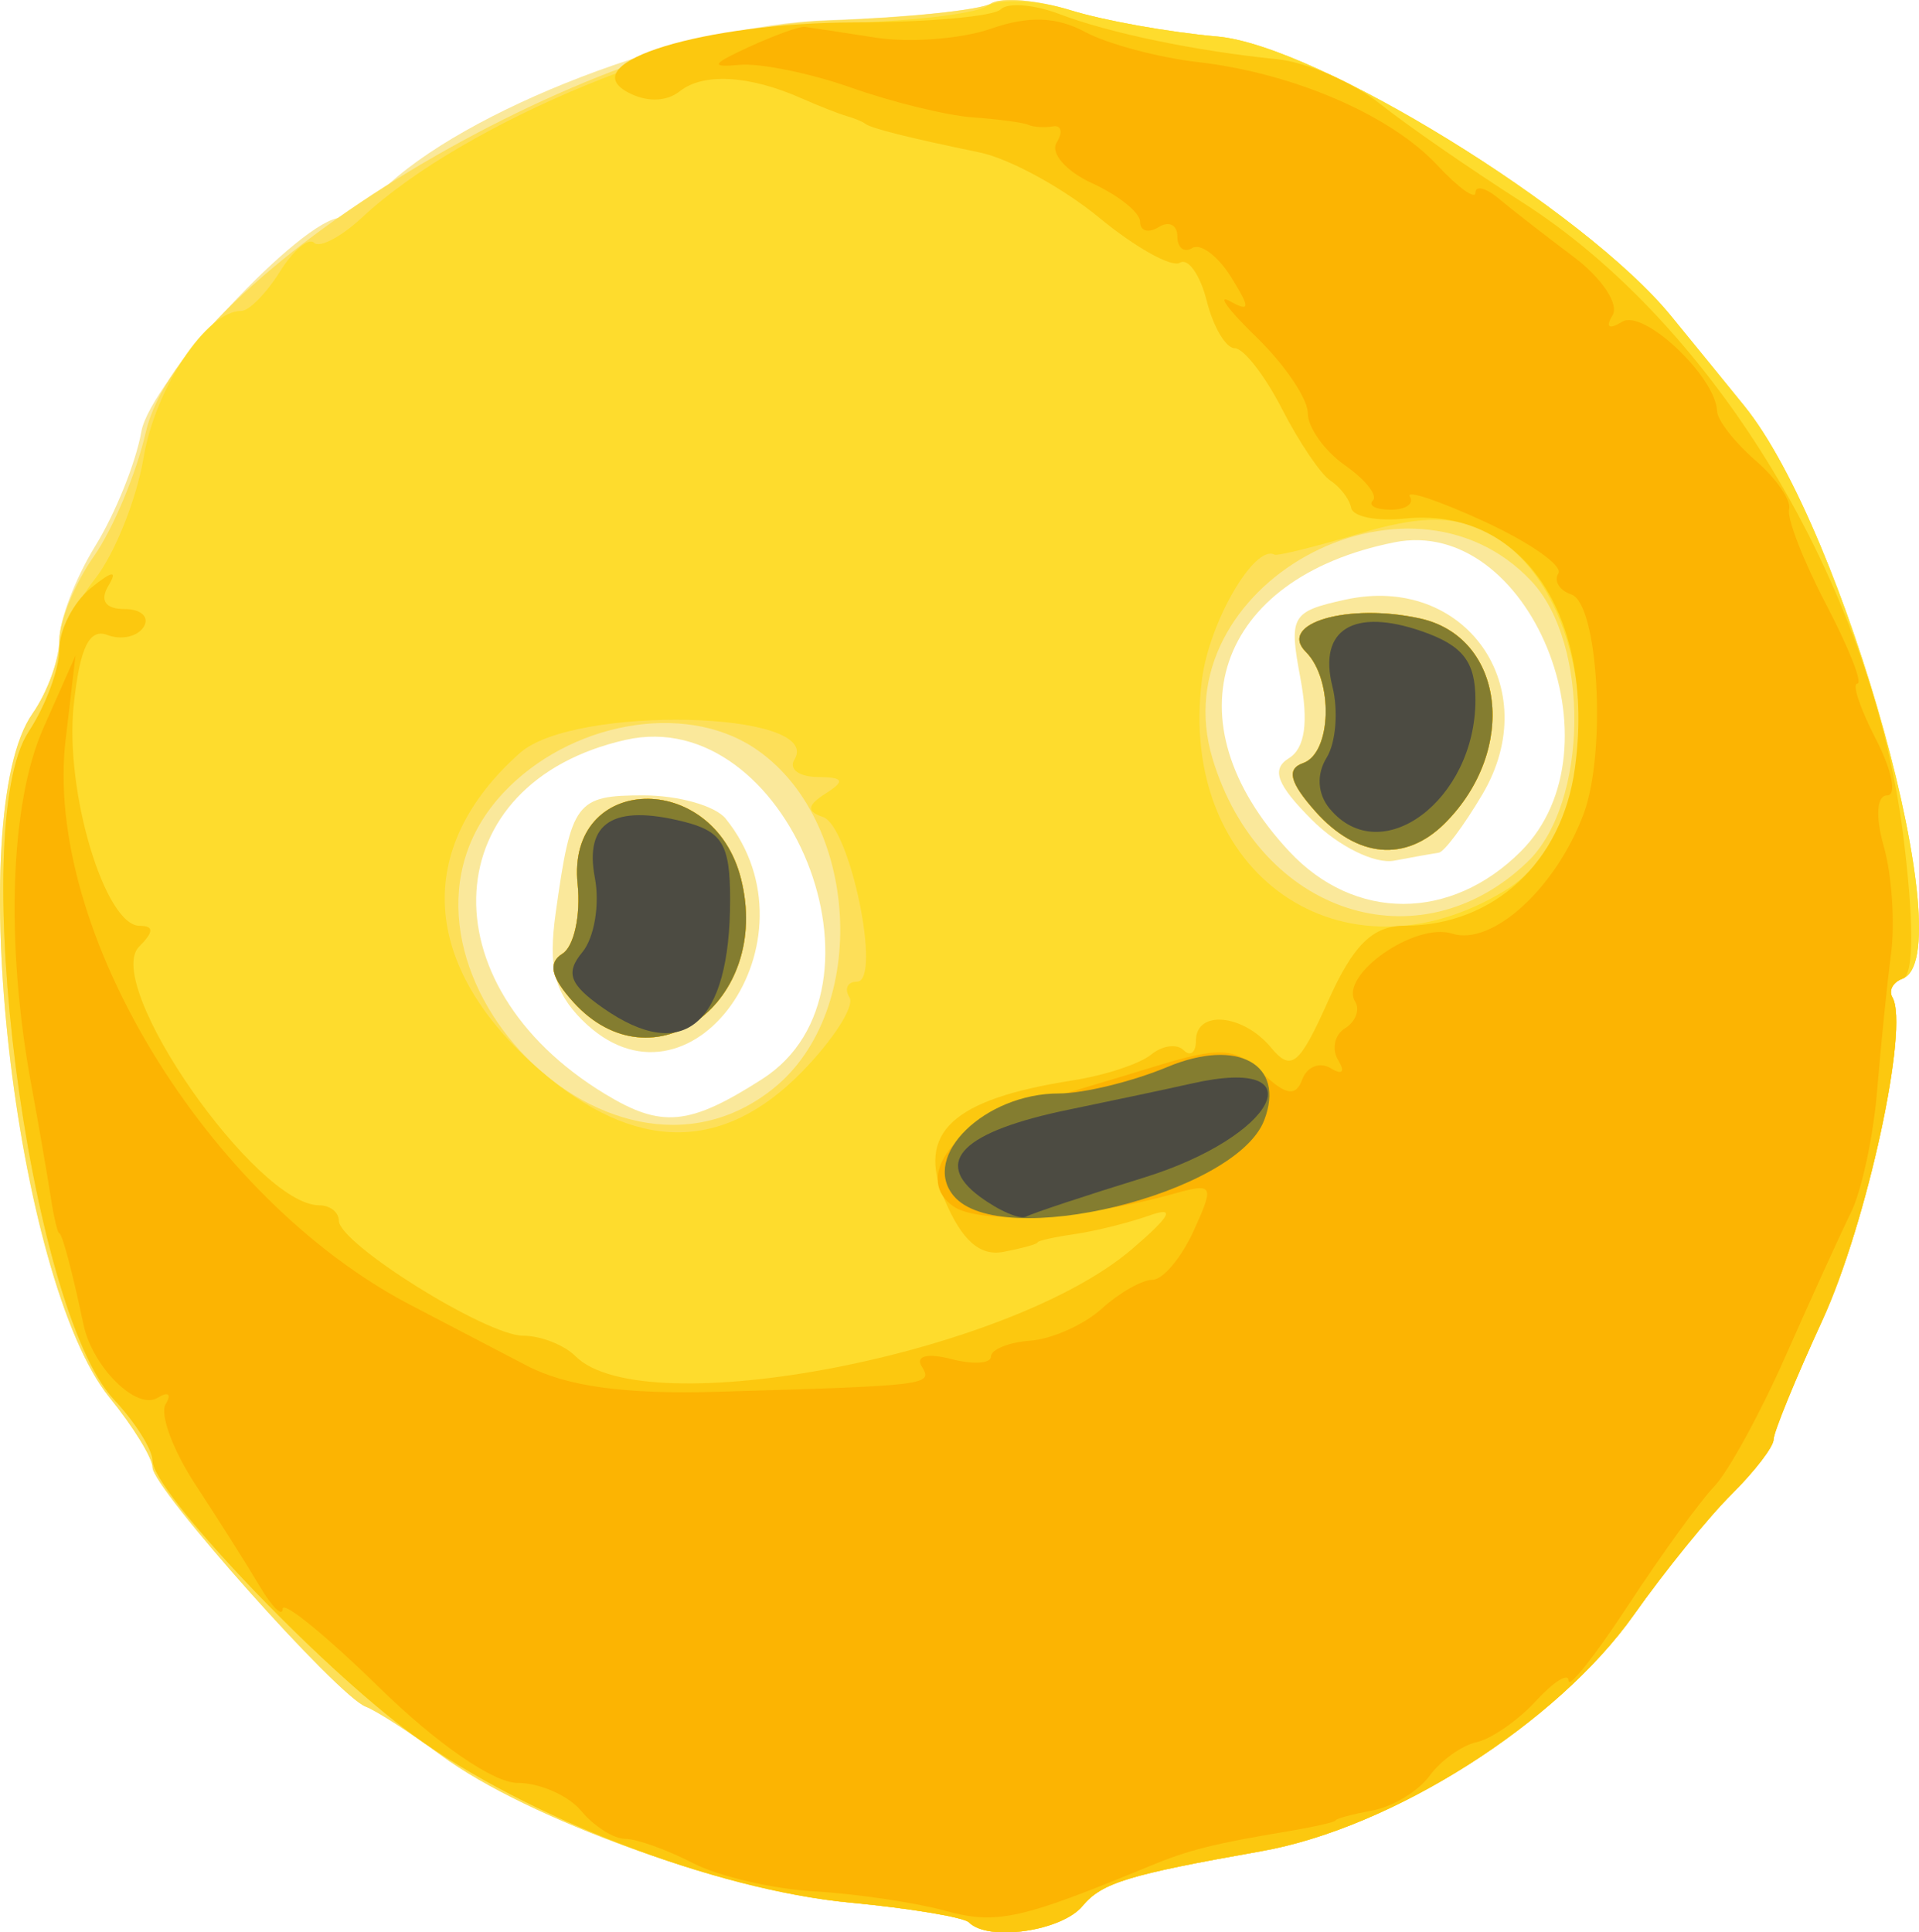 <?xml version="1.0" encoding="UTF-8" standalone="no"?>
<!-- Created with Inkscape (http://www.inkscape.org/) -->

<svg
   xmlns:dc="http://purl.org/dc/elements/1.1/"
   xmlns:cc="http://creativecommons.org/ns#"
   xmlns:rdf="http://www.w3.org/1999/02/22-rdf-syntax-ns#"
   xmlns:svg="http://www.w3.org/2000/svg"
   xmlns="http://www.w3.org/2000/svg"
   xmlns:sodipodi="http://sodipodi.sourceforge.net/DTD/sodipodi-0.dtd"
   xmlns:inkscape="http://www.inkscape.org/namespaces/inkscape"
   id="svg4136"
   version="1.1"
   inkscape:version="0.91 r13725"
   width="102.991"
   height="103.711"
   viewBox="0 0 102.991 103.711"
   sodipodi:docname="iconraw.svg">
  <defs
     id="defs4140" />
  <sodipodi:namedview
     pagecolor="#ffffff"
     bordercolor="#666666"
     borderopacity="1"
     objecttolerance="10"
     gridtolerance="10"
     guidetolerance="10"
     inkscape:pageopacity="0"
     inkscape:pageshadow="2"
     inkscape:window-width="1855"
     inkscape:window-height="1056"
     id="namedview4138"
     showgrid="false"
     fit-margin-top="0"
     fit-margin-left="0"
     fit-margin-right="0"
     fit-margin-bottom="0"
     inkscape:zoom="5.8243269"
     inkscape:cx="69.700333"
     inkscape:cy="59.936834"
     inkscape:window-x="65"
     inkscape:window-y="24"
     inkscape:window-maximized="1"
     inkscape:current-layer="svg4136" />
  <g
     id="g6490"
     transform="translate(-136.713,4.49)">
    <path
       style="fill:#fae89b"
       d="m 188.724,98.689 c -0.279,-0.279 -3.167,-0.76 -6.417,-1.068 -6.565,-0.623 -17.302,-4.492 -21.909,-7.896 -1.65,-1.219 -3.48,-2.399 -4.067,-2.622 -1.495,-0.569 -11.433,-11.729 -11.433,-12.839 0,-0.502 -1.034,-2.185 -2.297,-3.739 -5.101,-6.277 -7.928,-31.312 -4.145,-36.713 0.793,-1.132 1.442,-2.918 1.442,-3.969 0,-1.05 0.872,-3.321 1.938,-5.046 1.066,-1.725 2.174,-4.478 2.462,-6.118 0.476,-2.707 8.664,-11.482 10.715,-11.482 0.408,0 1.372,-0.631 2.143,-1.402 4.388,-4.388 16.267,-8.948 23.972,-9.202 4.252,-0.14 8.199,-0.544 8.77,-0.897 0.571,-0.353 2.492,-0.19 4.268,0.362 1.777,0.552 5.322,1.187 7.878,1.41 5.323,0.466 19.709,9.324 24.342,14.988 1.457,1.782 3.233,3.962 3.946,4.845 5.42,6.708 11.729,29.562 8.484,30.731 -0.512,0.184 -0.756,0.634 -0.543,1 0.923,1.577 -1.366,12.128 -3.765,17.351 -1.436,3.127 -2.611,6.001 -2.611,6.385 0,0.385 -1.012,1.704 -2.25,2.933 -1.238,1.228 -3.6,4.143 -5.25,6.476 -4.124,5.832 -12.968,11.442 -20,12.686 -7.142,1.263 -8.556,1.697 -9.59,2.943 -1.118,1.347 -5.05,1.917 -6.085,0.883 z M 177.621,53.424 c 7.528,-4.816 1.355,-20.16 -7.324,-18.206 -10.176,2.29 -10.819,13.104 -1.13,18.996 3.054,1.858 4.531,1.72 8.454,-0.79 z m -9.669,-3.173 c -1.493,-1.493 -1.822,-2.832 -1.415,-5.75 0.832,-5.961 1.089,-6.304 4.707,-6.304 1.875,0 3.862,0.562 4.416,1.25 5.255,6.524 -1.924,16.588 -7.708,10.804 z m 50.386,-9.05 c 5.562,-5.562 0.456,-18.033 -6.791,-16.584 -9.586,1.917 -12.189,9.578 -5.639,16.591 3.508,3.756 8.671,3.753 12.43,-0.007 z m -11.203,-1.676 c -1.899,-1.899 -2.211,-2.726 -1.251,-3.319 0.868,-0.536 1.066,-1.92 0.617,-4.313 -0.623,-3.32 -0.484,-3.563 2.409,-4.198 6.437,-1.414 10.754,4.705 7.366,10.441 -0.995,1.684 -2.049,3.096 -2.343,3.138 -0.294,0.042 -1.374,0.235 -2.401,0.429 -1.031,0.195 -2.999,-0.78 -4.396,-2.177 z"
       id="path6504"
       inkscape:connector-curvature="0" />
    <path
       style="fill:#fddf59"
       d="m 188.724,98.689 c -0.279,-0.279 -3.167,-0.76 -6.417,-1.068 -6.565,-0.623 -17.302,-4.492 -21.909,-7.896 -1.65,-1.219 -3.48,-2.399 -4.067,-2.622 -1.495,-0.569 -11.433,-11.729 -11.433,-12.839 0,-0.502 -1.034,-2.185 -2.297,-3.739 -5.101,-6.277 -7.928,-31.312 -4.145,-36.713 0.793,-1.132 1.442,-2.902 1.442,-3.932 0,-1.03 0.838,-3.068 1.862,-4.527 1.024,-1.46 2.274,-4.454 2.779,-6.654 1.937,-8.448 23.764,-21.62 36.591,-22.081 4.252,-0.153 8.199,-0.567 8.77,-0.92 0.571,-0.353 2.492,-0.19 4.268,0.362 1.777,0.552 5.322,1.187 7.878,1.41 5.323,0.466 19.709,9.324 24.342,14.988 1.457,1.782 3.233,3.962 3.946,4.845 5.42,6.708 11.729,29.562 8.484,30.731 -0.512,0.184 -0.756,0.634 -0.543,1 0.923,1.577 -1.366,12.128 -3.765,17.351 -1.436,3.127 -2.611,6.001 -2.611,6.385 0,0.385 -1.012,1.704 -2.25,2.933 -1.238,1.228 -3.6,4.143 -5.25,6.476 -4.124,5.832 -12.968,11.442 -20,12.686 -7.142,1.263 -8.556,1.697 -9.59,2.943 -1.118,1.347 -5.05,1.917 -6.085,0.883 z M 178.211,53.936 c 5.239,-4.192 4.642,-14.573 -1.051,-18.304 -3.769,-2.47 -9.892,-1.359 -13.442,2.439 -7.911,8.464 5.456,23.096 14.493,15.865 z m -10.723,-4.64 c -1.202,-1.328 -1.379,-2.111 -0.59,-2.599 0.622,-0.384 0.988,-2.067 0.815,-3.74 -0.614,-5.927 7.29,-6.174 8.771,-0.275 1.66,6.614 -4.738,11.318 -8.996,6.614 z m 51.216,-7.54 c 3.248,-3.122 3.359,-11.69 0.196,-15.057 -6.638,-7.066 -19.878,0.294 -17.115,9.514 2.503,8.353 11.075,11.162 16.919,5.544 z m -11.401,-2.705 c -1.37,-1.544 -1.554,-2.269 -0.655,-2.583 1.544,-0.54 1.643,-4.478 0.149,-5.971 -1.531,-1.531 2.262,-2.642 6.124,-1.794 4.537,0.997 5.276,7.053 1.34,10.989 -2.114,2.114 -4.727,1.873 -6.958,-0.64 z"
       id="path6502"
       inkscape:connector-curvature="0" />
    <path
       style="fill:#fedc2d"
       d="m 188.724,98.689 c -0.279,-0.279 -3.167,-0.76 -6.417,-1.068 -7.216,-0.684 -17.365,-4.576 -23.409,-8.977 -5.066,-3.689 -14,-13.094 -14,-14.739 0,-0.593 -0.926,-2.064 -2.058,-3.269 -4.623,-4.921 -7.931,-30.755 -4.59,-35.853 0.906,-1.383 1.648,-3.247 1.648,-4.142 0,-0.895 0.863,-2.724 1.917,-4.065 1.054,-1.34 2.227,-4.272 2.606,-6.513 0.63,-3.732 3.382,-7.865 5.237,-7.865 0.418,0 1.349,-0.944 2.069,-2.097 0.72,-1.154 1.552,-1.856 1.847,-1.56 0.295,0.295 1.465,-0.327 2.599,-1.384 5.475,-5.101 17.995,-10.26 25.225,-10.395 3.85,-0.072 7.571,-0.485 8.27,-0.918 0.698,-0.433 2.723,-0.336 4.5,0.216 1.777,0.552 5.322,1.187 7.878,1.41 5.323,0.466 19.709,9.324 24.342,14.988 1.457,1.782 3.233,3.962 3.946,4.845 5.42,6.708 11.729,29.562 8.484,30.731 -0.512,0.184 -0.756,0.634 -0.543,1 0.923,1.577 -1.366,12.128 -3.765,17.351 -1.436,3.127 -2.611,6.001 -2.611,6.385 0,0.385 -1.012,1.704 -2.25,2.933 -1.238,1.228 -3.6,4.143 -5.25,6.476 -4.124,5.832 -12.968,11.442 -20,12.686 -7.142,1.263 -8.556,1.697 -9.59,2.943 -1.118,1.347 -5.05,1.917 -6.085,0.883 z m -8.98,-45.645 c 1.696,-1.734 2.847,-3.534 2.56,-4 -0.288,-0.466 -0.107,-0.847 0.401,-0.847 1.35,0 -0.376,-8.356 -1.826,-8.84 -0.891,-0.297 -0.85,-0.629 0.156,-1.266 1.057,-0.67 0.957,-0.867 -0.446,-0.879 -0.995,-0.008 -1.554,-0.429 -1.241,-0.934 1.619,-2.62 -11.823,-2.945 -14.731,-0.356 -5.732,5.101 -5.337,11.459 1.056,17.01 5.101,4.429 9.814,4.466 14.071,0.112 z m -12.256,-3.747 c -1.202,-1.328 -1.379,-2.111 -0.59,-2.599 0.622,-0.384 0.988,-2.067 0.815,-3.74 -0.614,-5.927 7.29,-6.174 8.771,-0.275 1.66,6.614 -4.738,11.318 -8.996,6.614 z m 50.01,-5.997 c 5.882,-3.587 5.046,-16.484 -1.255,-19.355 -1.707,-0.778 -3.488,-0.721 -6.592,0.209 -2.339,0.701 -4.382,1.206 -4.539,1.123 -1.068,-0.564 -3.494,3.612 -3.89,6.698 -1.342,10.44 7.565,16.637 16.276,11.325 z m -10.195,-4.249 c -1.37,-1.544 -1.554,-2.269 -0.655,-2.583 1.544,-0.54 1.643,-4.478 0.149,-5.971 -1.531,-1.531 2.262,-2.642 6.124,-1.794 4.537,0.997 5.276,7.053 1.34,10.989 -2.114,2.114 -4.727,1.873 -6.958,-0.64 z"
       id="path6500"
       inkscape:connector-curvature="0" />
    <path
       style="fill:#fcc80f"
       d="m 188.724,98.689 c -0.279,-0.279 -3.167,-0.76 -6.417,-1.068 -7.216,-0.684 -17.365,-4.576 -23.409,-8.977 -5.066,-3.689 -14,-13.094 -14,-14.739 0,-0.593 -0.926,-2.064 -2.058,-3.269 -4.623,-4.921 -7.931,-30.755 -4.59,-35.853 0.906,-1.383 1.648,-3.376 1.648,-4.428 0,-1.052 0.761,-2.53 1.692,-3.285 1.15,-0.933 1.451,-0.972 0.941,-0.122 -0.477,0.794 -0.161,1.25 0.867,1.25 0.89,0 1.352,0.43 1.027,0.956 -0.325,0.526 -1.202,0.722 -1.948,0.436 -0.977,-0.375 -1.484,0.688 -1.811,3.794 -0.483,4.593 1.681,11.814 3.54,11.814 0.773,0 0.766,0.326 -0.026,1.117 -1.996,1.996 6.278,13.883 9.663,13.883 0.58,0 1.054,0.37 1.054,0.822 0,1.23 7.921,6.178 9.89,6.178 0.941,0 2.205,0.495 2.811,1.1 3.68,3.68 23.266,-0.09 29.868,-5.748 2.094,-1.795 2.36,-2.31 0.931,-1.803 -1.1,0.39 -2.9,0.839 -4,0.997 -1.1,0.158 -2,0.36 -2,0.447 0,0.088 -0.824,0.316 -1.831,0.507 -1.274,0.241 -2.238,-0.618 -3.171,-2.827 -1.512,-3.58 0.424,-5.369 6.903,-6.378 1.704,-0.266 3.59,-0.887 4.191,-1.38 0.601,-0.494 1.388,-0.601 1.75,-0.239 0.362,0.362 0.658,0.133 0.658,-0.509 0,-1.669 2.528,-1.441 4.025,0.363 1.094,1.318 1.519,0.971 3.074,-2.5 1.348,-3.012 2.385,-4.031 4.103,-4.033 4.775,-0.008 8.446,-3.402 9.137,-8.449 1.125,-8.205 -2.874,-14.062 -9.151,-13.403 -1.478,0.155 -2.761,-0.101 -2.852,-0.569 -0.09,-0.468 -0.59,-1.127 -1.11,-1.463 -0.52,-0.336 -1.695,-2.074 -2.611,-3.862 -0.916,-1.788 -2.055,-3.25 -2.531,-3.25 -0.476,0 -1.153,-1.143 -1.504,-2.541 -0.351,-1.397 -0.998,-2.319 -1.437,-2.047 -0.44,0.272 -2.387,-0.814 -4.327,-2.413 -1.94,-1.599 -4.83,-3.177 -6.421,-3.506 -3.833,-0.792 -5.838,-1.296 -6.144,-1.542 -0.138,-0.111 -0.588,-0.297 -1,-0.413 -0.412,-0.116 -1.502,-0.545 -2.422,-0.952 -2.792,-1.237 -5.264,-1.381 -6.526,-0.379 -0.736,0.584 -1.831,0.596 -2.841,0.031 -2.816,-1.576 4.174,-3.708 12.206,-3.724 3.942,-0.008 7.475,-0.323 7.853,-0.7 0.377,-0.377 1.788,-0.267 3.135,0.245 2.718,1.033 7.351,1.995 11.706,2.43 1.573,0.157 4.048,1.228 5.5,2.381 1.452,1.152 4.898,3.538 7.659,5.301 10.337,6.603 18.742,20.545 20.428,33.884 0.593,4.692 0.589,7.569 -0.009,7.781 -0.522,0.184 -0.775,0.634 -0.561,1 0.923,1.577 -1.366,12.128 -3.765,17.351 -1.436,3.127 -2.611,6.001 -2.611,6.385 0,0.385 -1.012,1.704 -2.25,2.933 -1.238,1.228 -3.6,4.143 -5.25,6.476 -4.124,5.832 -12.968,11.442 -20,12.686 -7.142,1.263 -8.556,1.697 -9.59,2.943 -1.118,1.347 -5.05,1.917 -6.085,0.883 z M 167.488,49.296 c -1.202,-1.328 -1.379,-2.111 -0.59,-2.599 0.622,-0.384 0.988,-2.067 0.815,-3.74 -0.614,-5.927 7.29,-6.174 8.771,-0.275 1.66,6.614 -4.738,11.318 -8.996,6.614 z m 39.815,-10.245 c -1.37,-1.544 -1.554,-2.269 -0.655,-2.583 1.544,-0.54 1.643,-4.478 0.149,-5.971 -1.531,-1.531 2.262,-2.642 6.124,-1.794 4.537,0.997 5.276,7.053 1.34,10.989 -2.114,2.114 -4.727,1.873 -6.958,-0.64 z"
       id="path6498"
       inkscape:connector-curvature="0" />
    <path
       style="fill:#fcb402"
       d="m 187.428,98.057 c -1.634,-0.443 -4.784,-0.908 -7,-1.034 -2.216,-0.126 -5.154,-0.81 -6.529,-1.521 -1.375,-0.711 -3.007,-1.296 -3.628,-1.299 -0.62,-0.003 -1.688,-0.681 -2.372,-1.506 -0.685,-0.825 -2.226,-1.5 -3.425,-1.5 -1.274,0 -4.341,-2.116 -7.378,-5.089 -2.859,-2.799 -5.204,-4.712 -5.212,-4.25 -0.008,0.462 -0.571,-0.097 -1.25,-1.241 -0.679,-1.144 -2.224,-3.587 -3.433,-5.429 -1.209,-1.842 -1.927,-3.788 -1.595,-4.324 0.331,-0.536 0.134,-0.686 -0.439,-0.332 -1.122,0.694 -3.495,-1.657 -3.974,-3.935 -0.591,-2.812 -1.145,-4.899 -1.301,-4.899 -0.088,0 -0.298,-0.9 -0.466,-2 -0.168,-1.1 -0.636,-3.8 -1.04,-6 -1.389,-7.569 -1.133,-15.083 0.651,-19.104 l 1.728,-3.896 -0.528,4.5 c -1.199,10.212 7.593,24.643 18.483,30.338 1.748,0.914 4.569,2.386 6.267,3.271 2.146,1.118 5.273,1.545 10.25,1.4 11.349,-0.331 11.564,-0.358 10.941,-1.366 -0.343,-0.555 0.316,-0.72 1.565,-0.394 1.186,0.31 2.156,0.252 2.156,-0.13 0,-0.381 0.95,-0.765 2.112,-0.853 1.162,-0.087 2.884,-0.858 3.829,-1.713 0.944,-0.855 2.172,-1.554 2.728,-1.554 0.556,0 1.549,-1.182 2.207,-2.626 1.127,-2.473 1.064,-2.589 -1.089,-1.986 -4.778,1.337 -10.343,1.66 -11.786,0.684 -2.1,-1.421 -0.155,-4.329 3.604,-5.386 1.593,-0.448 4.779,-1.394 7.08,-2.102 3.634,-1.118 4.405,-1.077 5.87,0.315 1.268,1.205 1.802,1.291 2.152,0.346 0.256,-0.691 0.947,-0.959 1.535,-0.595 0.608,0.376 0.78,0.192 0.398,-0.425 -0.369,-0.597 -0.206,-1.373 0.362,-1.724 0.568,-0.351 0.811,-0.997 0.54,-1.435 -0.873,-1.413 3.216,-4.277 5.205,-3.645 2.147,0.681 5.564,-2.428 7.056,-6.419 1.24,-3.318 0.792,-11.302 -0.662,-11.787 -0.633,-0.211 -0.945,-0.719 -0.692,-1.128 0.253,-0.409 -1.534,-1.662 -3.971,-2.783 -2.437,-1.121 -4.236,-1.723 -3.998,-1.337 0.239,0.386 -0.222,0.702 -1.022,0.702 -0.801,0 -1.234,-0.222 -0.962,-0.494 0.272,-0.272 -0.404,-1.122 -1.5,-1.89 -1.097,-0.768 -1.994,-2.028 -1.994,-2.799 0,-0.772 -1.238,-2.603 -2.75,-4.07 -1.512,-1.467 -2.154,-2.338 -1.426,-1.936 1.087,0.601 1.096,0.367 0.05,-1.309 -0.701,-1.122 -1.634,-1.818 -2.074,-1.546 -0.44,0.272 -0.8,-0.009 -0.8,-0.624 0,-0.615 -0.45,-0.84 -1,-0.5 -0.55,0.34 -1,0.214 -1,-0.28 0,-0.494 -1.15,-1.423 -2.556,-2.063 -1.406,-0.641 -2.273,-1.624 -1.926,-2.185 0.347,-0.561 0.26,-0.956 -0.194,-0.877 -0.453,0.079 -1.049,0.042 -1.324,-0.082 -0.275,-0.124 -1.625,-0.306 -3,-0.403 -1.375,-0.098 -4.3,-0.814 -6.5,-1.591 -2.2,-0.777 -4.9,-1.328 -6,-1.224 -1.599,0.151 -1.499,-0.041 0.5,-0.958 1.375,-0.631 2.725,-1.118 3,-1.083 0.275,0.035 1.994,0.296 3.82,0.58 1.826,0.283 4.606,0.067 6.179,-0.481 2.014,-0.702 3.508,-0.65 5.051,0.176 1.205,0.645 3.929,1.372 6.052,1.616 5.116,0.588 10.337,2.838 12.855,5.541 1.124,1.206 2.043,1.866 2.043,1.465 0,-0.4 0.562,-0.255 1.25,0.322 0.688,0.578 2.492,1.981 4.01,3.12 1.518,1.138 2.461,2.553 2.095,3.144 -0.399,0.646 -0.193,0.783 0.518,0.344 1.145,-0.708 5.023,2.951 5.093,4.804 0.018,0.485 0.949,1.677 2.068,2.647 1.119,0.97 1.928,2.148 1.798,2.617 -0.13,0.469 0.764,2.765 1.986,5.103 1.222,2.337 1.977,4.25 1.676,4.25 -0.3,0 0.152,1.35 1.005,3 0.853,1.65 1.121,3 0.595,3 -0.565,0 -0.638,1.126 -0.178,2.75 0.428,1.512 0.602,4.1 0.386,5.75 -0.215,1.65 -0.553,4.974 -0.751,7.386 -0.198,2.412 -0.828,5.337 -1.399,6.5 -0.572,1.163 -2.152,4.631 -3.511,7.707 -1.359,3.076 -3.084,6.226 -3.831,7 -0.748,0.774 -2.811,3.621 -4.585,6.328 -1.774,2.707 -3.226,4.55 -3.226,4.097 0,-0.453 -0.787,0.032 -1.75,1.079 -0.963,1.047 -2.396,2.043 -3.185,2.215 -0.789,0.171 -1.926,0.984 -2.527,1.806 -0.601,0.822 -1.98,1.66 -3.065,1.862 -1.085,0.202 -1.973,0.44 -1.973,0.528 0,0.088 -1.125,0.347 -2.5,0.577 -4.051,0.675 -5.386,1.011 -7.5,1.885 -6.944,2.871 -8.196,3.144 -10.971,2.392 z m -19.94,-48.761 c -1.202,-1.328 -1.379,-2.111 -0.59,-2.599 0.622,-0.384 0.988,-2.067 0.815,-3.74 -0.614,-5.927 7.29,-6.174 8.771,-0.275 1.66,6.614 -4.738,11.318 -8.996,6.614 z m 39.815,-10.245 c -1.37,-1.544 -1.554,-2.269 -0.655,-2.583 1.544,-0.54 1.643,-4.478 0.149,-5.971 -1.531,-1.531 2.262,-2.642 6.124,-1.794 4.537,0.997 5.276,7.053 1.34,10.989 -2.114,2.114 -4.727,1.873 -6.958,-0.64 z"
       id="path6496"
       inkscape:connector-curvature="0" />
    <path
       style="fill:#847d30"
       d="m 187.892,59.689 c -1.769,-2.132 1.687,-5.492 5.649,-5.492 1.332,0 3.955,-0.641 5.83,-1.424 3.76,-1.571 6.344,-0.147 5.191,2.859 -1.523,3.97 -14.185,7.052 -16.67,4.057 z m -20.404,-10.393 c -1.202,-1.328 -1.379,-2.111 -0.59,-2.599 0.622,-0.384 0.988,-2.067 0.815,-3.74 -0.614,-5.927 7.29,-6.174 8.771,-0.275 1.66,6.614 -4.738,11.318 -8.996,6.614 z m 39.815,-10.245 c -1.37,-1.544 -1.554,-2.269 -0.655,-2.583 1.544,-0.54 1.643,-4.478 0.149,-5.971 -1.531,-1.531 2.262,-2.642 6.124,-1.794 4.537,0.997 5.276,7.053 1.34,10.989 -2.114,2.114 -4.727,1.873 -6.958,-0.64 z"
       id="path6494"
       inkscape:connector-curvature="0" />
    <path
       style="fill:#4c4b42"
       d="m 189.296,59.732 c -2.55,-1.883 -0.897,-3.499 4.772,-4.666 2.382,-0.491 5.365,-1.125 6.63,-1.409 6.769,-1.522 4.506,2.864 -2.611,5.061 -3.128,0.965 -5.959,1.904 -6.291,2.085 -0.331,0.182 -1.456,-0.3 -2.5,-1.071 z M 169.073,49.607 c -1.796,-1.258 -2.027,-1.883 -1.105,-2.994 0.641,-0.772 0.943,-2.567 0.671,-3.989 -0.569,-2.976 0.988,-3.963 4.761,-3.016 2.076,0.521 2.498,1.225 2.498,4.174 0,6.73 -2.494,8.859 -6.825,5.825 z m 39.005,-10.693 c -0.659,-0.794 -0.721,-1.84 -0.164,-2.742 0.496,-0.802 0.634,-2.523 0.307,-3.824 -0.768,-3.06 1.146,-4.232 4.821,-2.951 2.183,0.761 2.856,1.627 2.856,3.675 0,5.375 -5.066,9.159 -7.82,5.841 z"
       id="path6492"
       inkscape:connector-curvature="0" />
  </g>
</svg>
